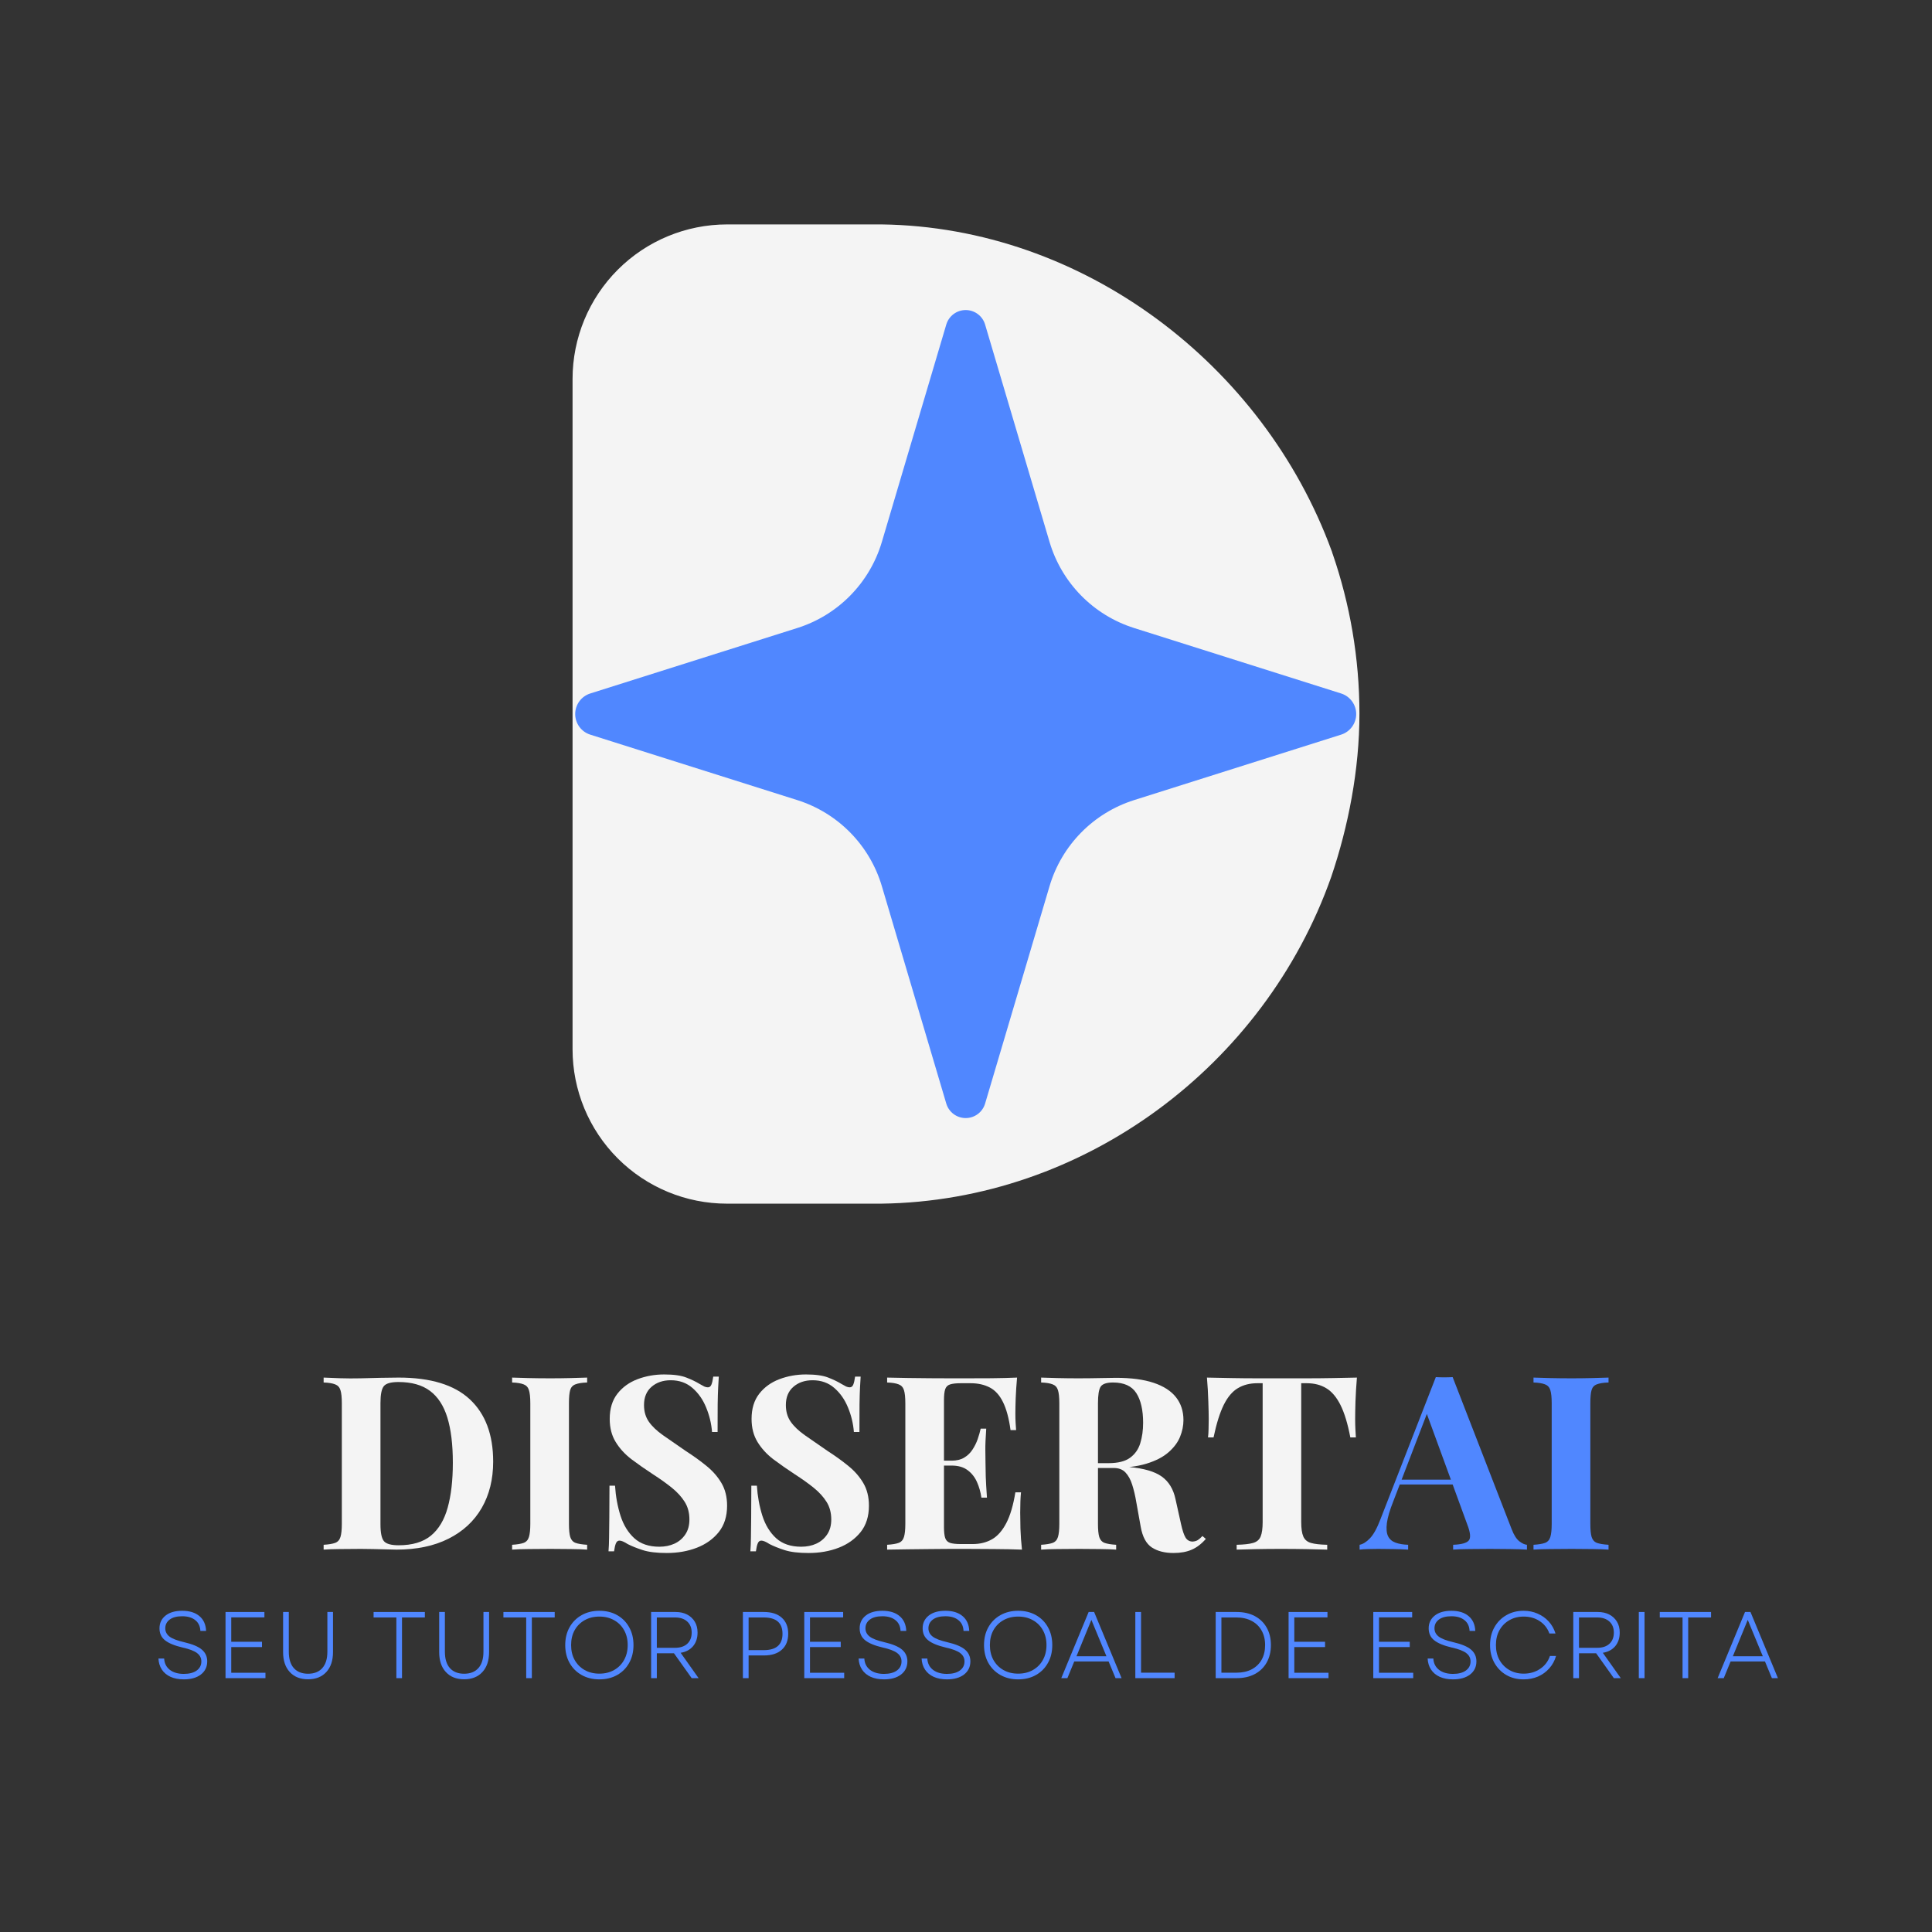 <svg xmlns="http://www.w3.org/2000/svg" xmlns:xlink="http://www.w3.org/1999/xlink" width="500" zoomAndPan="magnify" viewBox="0 0 375 375" height="500" preserveAspectRatio="xMidYMid meet" version="1.0"><rect x="0" y="0" width="375" height="375" fill="#333333" stroke="none"/><defs><g/><clipPath id="b6d5af99a5"><path d="M 111.133 43.309 L 263.867 43.309 L 263.867 234 L 111.133 234 Z M 111.133 43.309 " clip-rule="nonzero"/></clipPath><clipPath id="74073eacbf"><path d="M 258.379 170.238 C 261.691 160.496 263.867 149.418 263.867 138.543 C 263.867 127.672 262 117.207 258.688 107.566 C 258.586 107.359 258.586 107.156 258.48 106.949 C 245.227 70.742 210.223 44.074 171.121 43.559 L 141.129 43.559 C 133.172 43.559 125.543 46.719 119.918 52.344 C 114.293 57.969 111.133 65.602 111.133 73.555 L 111.133 203.656 C 111.133 211.605 114.289 219.23 119.91 224.852 C 125.531 230.473 133.156 233.629 141.105 233.629 L 171.078 233.629 C 210.43 233.117 245.434 206.859 258.379 170.238 Z M 258.379 170.238 " clip-rule="nonzero"/></clipPath><clipPath id="61ec018c45"><path d="M 0.133 0.441 L 152.867 0.441 L 152.867 190.762 L 0.133 190.762 Z M 0.133 0.441 " clip-rule="nonzero"/></clipPath><clipPath id="89bf7f6b4e"><path d="M 147.379 127.238 C 150.691 117.496 152.867 106.418 152.867 95.543 C 152.867 84.672 151 74.207 147.688 64.566 C 147.586 64.359 147.586 64.156 147.48 63.949 C 134.227 27.742 99.223 1.074 60.121 0.559 L 30.129 0.559 C 22.172 0.559 14.543 3.719 8.918 9.344 C 3.293 14.969 0.133 22.602 0.133 30.555 L 0.133 160.656 C 0.133 168.605 3.289 176.23 8.91 181.852 C 14.531 187.473 22.156 190.629 30.105 190.629 L 60.078 190.629 C 99.43 190.117 134.434 163.859 147.379 127.238 Z M 147.379 127.238 " clip-rule="nonzero"/></clipPath><clipPath id="f12ccab192"><rect x="0" width="153" y="0" height="191"/></clipPath><clipPath id="149258909f"><path d="M 111.285 60 L 263.598 60 L 263.598 217.293 L 111.285 217.293 Z M 111.285 60 " clip-rule="nonzero"/></clipPath><clipPath id="7440d7f81b"><path d="M 191.207 62.996 L 203.715 105.188 C 206.07 113.137 212.219 119.398 220.125 121.895 L 260.309 134.602 C 262.051 135.152 263.238 136.77 263.238 138.598 C 263.238 140.426 262.051 142.043 260.309 142.594 L 220.125 155.301 C 212.219 157.801 206.07 164.062 203.715 172.008 L 191.207 214.203 C 190.715 215.871 189.18 217.016 187.441 217.016 C 185.699 217.016 184.168 215.871 183.672 214.203 L 171.168 172.008 C 168.812 164.062 162.664 157.801 154.758 155.301 L 114.57 142.594 C 112.828 142.043 111.645 140.426 111.645 138.598 C 111.645 136.77 112.828 135.152 114.57 134.602 L 154.758 121.895 C 162.664 119.398 168.812 113.137 171.168 105.188 L 183.672 62.996 C 184.168 61.324 185.699 60.18 187.441 60.18 C 189.18 60.18 190.715 61.324 191.207 62.996 Z M 191.207 62.996 " clip-rule="nonzero"/></clipPath><clipPath id="1910b4f1bc"><path d="M 0.602 0 L 152.281 0 L 152.281 157.199 L 0.602 157.199 Z M 0.602 0 " clip-rule="nonzero"/></clipPath><clipPath id="73a62bebcb"><path d="M 80.207 2.996 L 92.715 45.188 C 95.07 53.137 101.219 59.398 109.125 61.895 L 149.309 74.602 C 151.051 75.152 152.238 76.77 152.238 78.598 C 152.238 80.426 151.051 82.043 149.309 82.594 L 109.125 95.301 C 101.219 97.801 95.07 104.062 92.715 112.008 L 80.207 154.203 C 79.715 155.871 78.18 157.016 76.441 157.016 C 74.699 157.016 73.168 155.871 72.672 154.203 L 60.168 112.008 C 57.812 104.062 51.664 97.801 43.758 95.301 L 3.57 82.594 C 1.828 82.043 0.645 80.426 0.645 78.598 C 0.645 76.77 1.828 75.152 3.57 74.602 L 43.758 61.895 C 51.664 59.398 57.812 53.137 60.168 45.188 L 72.672 2.996 C 73.168 1.324 74.699 0.18 76.441 0.18 C 78.18 0.18 79.715 1.324 80.207 2.996 Z M 80.207 2.996 " clip-rule="nonzero"/></clipPath><clipPath id="efbc32ac8b"><rect x="0" width="153" y="0" height="158"/></clipPath></defs><g clip-path="url(#b6d5af99a5)"><g clip-path="url(#74073eacbf)"><g transform="matrix(1, 0, 0, 1, 111, 43)"><g clip-path="url(#f12ccab192)"><g clip-path="url(#61ec018c45)"><g clip-path="url(#89bf7f6b4e)"><path fill="#f4f4f4" d="M 0.133 190.629 L 0.133 0.309 L 152.867 0.309 L 152.867 190.629 Z M 0.133 190.629 " fill-opacity="1" fill-rule="nonzero"/></g></g></g></g></g></g><g clip-path="url(#149258909f)"><g clip-path="url(#7440d7f81b)"><g transform="matrix(1, 0, 0, 1, 111, 60)"><g clip-path="url(#efbc32ac8b)"><g clip-path="url(#1910b4f1bc)"><g clip-path="url(#73a62bebcb)"><rect x="-193.5" width="540" fill="#5087ff" height="540" y="-142.5" fill-opacity="1"/></g></g></g></g></g></g><g fill="#f4f4f4" fill-opacity="1"><g transform="translate(61.208, 300.78)"><g><path d="M 16.172 -33.391 C 22.367 -33.391 26.973 -31.984 29.984 -29.172 C 33.004 -26.359 34.516 -22.328 34.516 -17.078 C 34.516 -13.648 33.773 -10.656 32.297 -8.094 C 30.816 -5.531 28.672 -3.539 25.859 -2.125 C 23.047 -0.707 19.676 0 15.75 0 C 15.25 0 14.586 -0.016 13.766 -0.047 C 12.953 -0.078 12.102 -0.098 11.219 -0.109 C 10.344 -0.129 9.555 -0.141 8.859 -0.141 C 7.484 -0.141 6.125 -0.129 4.781 -0.109 C 3.445 -0.098 2.391 -0.062 1.609 0 L 1.609 -0.938 C 2.609 -1 3.359 -1.125 3.859 -1.312 C 4.367 -1.508 4.707 -1.891 4.875 -2.453 C 5.051 -3.016 5.141 -3.863 5.141 -5 L 5.141 -28.391 C 5.141 -29.555 5.051 -30.41 4.875 -30.953 C 4.707 -31.504 4.363 -31.879 3.844 -32.078 C 3.32 -32.285 2.578 -32.406 1.609 -32.438 L 1.609 -33.391 C 2.391 -33.359 3.445 -33.316 4.781 -33.266 C 6.125 -33.223 7.453 -33.219 8.766 -33.25 C 9.898 -33.281 11.18 -33.312 12.609 -33.344 C 14.047 -33.375 15.234 -33.391 16.172 -33.391 Z M 16.125 -32.531 C 14.676 -32.531 13.734 -32.266 13.297 -31.734 C 12.859 -31.203 12.641 -30.117 12.641 -28.484 L 12.641 -4.906 C 12.641 -3.27 12.863 -2.18 13.312 -1.641 C 13.77 -1.109 14.723 -0.844 16.172 -0.844 C 18.816 -0.844 20.898 -1.461 22.422 -2.703 C 23.941 -3.953 25.031 -5.77 25.688 -8.156 C 26.352 -10.539 26.688 -13.445 26.688 -16.875 C 26.688 -20.395 26.332 -23.312 25.625 -25.625 C 24.914 -27.938 23.789 -29.664 22.25 -30.812 C 20.719 -31.957 18.676 -32.531 16.125 -32.531 Z M 16.125 -32.531 "/></g></g></g><g fill="#f4f4f4" fill-opacity="1"><g transform="translate(97.792, 300.78)"><g><path d="M 16.172 -33.391 L 16.172 -32.438 C 15.172 -32.406 14.41 -32.285 13.891 -32.078 C 13.367 -31.879 13.031 -31.504 12.875 -30.953 C 12.719 -30.41 12.641 -29.555 12.641 -28.391 L 12.641 -5 C 12.641 -3.863 12.723 -3.016 12.891 -2.453 C 13.066 -1.891 13.406 -1.508 13.906 -1.312 C 14.414 -1.125 15.172 -1 16.172 -0.938 L 16.172 0 C 15.328 -0.062 14.258 -0.098 12.969 -0.109 C 11.676 -0.129 10.367 -0.141 9.047 -0.141 C 7.516 -0.141 6.094 -0.129 4.781 -0.109 C 3.477 -0.098 2.422 -0.062 1.609 0 L 1.609 -0.938 C 2.609 -1 3.359 -1.125 3.859 -1.312 C 4.367 -1.508 4.707 -1.891 4.875 -2.453 C 5.051 -3.016 5.141 -3.863 5.141 -5 L 5.141 -28.391 C 5.141 -29.555 5.051 -30.41 4.875 -30.953 C 4.707 -31.504 4.363 -31.879 3.844 -32.078 C 3.32 -32.285 2.578 -32.406 1.609 -32.438 L 1.609 -33.391 C 2.422 -33.359 3.477 -33.328 4.781 -33.297 C 6.094 -33.266 7.516 -33.25 9.047 -33.25 C 10.367 -33.25 11.676 -33.266 12.969 -33.297 C 14.258 -33.328 15.328 -33.359 16.172 -33.391 Z M 16.172 -33.391 "/></g></g></g><g fill="#f4f4f4" fill-opacity="1"><g transform="translate(115.518, 300.78)"><g><path d="M 13.391 -34 C 15.242 -34 16.672 -33.801 17.672 -33.406 C 18.68 -33.02 19.551 -32.602 20.281 -32.156 C 20.656 -31.938 20.957 -31.77 21.188 -31.656 C 21.426 -31.551 21.656 -31.5 21.875 -31.5 C 22.195 -31.5 22.426 -31.672 22.562 -32.016 C 22.707 -32.359 22.828 -32.879 22.922 -33.578 L 24 -33.578 C 23.969 -32.973 23.926 -32.254 23.875 -31.422 C 23.832 -30.598 23.801 -29.508 23.781 -28.156 C 23.77 -26.801 23.766 -25.023 23.766 -22.828 L 22.688 -22.828 C 22.562 -24.461 22.18 -26.047 21.547 -27.578 C 20.922 -29.117 20.035 -30.383 18.891 -31.375 C 17.742 -32.375 16.336 -32.875 14.672 -32.875 C 13.16 -32.875 11.914 -32.445 10.938 -31.594 C 9.969 -30.75 9.484 -29.57 9.484 -28.062 C 9.484 -26.801 9.797 -25.723 10.422 -24.828 C 11.047 -23.93 11.961 -23.055 13.172 -22.203 C 14.391 -21.359 15.863 -20.336 17.594 -19.141 C 19.102 -18.172 20.453 -17.195 21.641 -16.219 C 22.836 -15.25 23.797 -14.148 24.516 -12.922 C 25.242 -11.691 25.609 -10.227 25.609 -8.531 C 25.609 -6.457 25.066 -4.742 23.984 -3.391 C 22.898 -2.047 21.477 -1.035 19.719 -0.359 C 17.957 0.316 16.02 0.656 13.906 0.656 C 11.957 0.656 10.398 0.469 9.234 0.094 C 8.078 -0.281 7.102 -0.672 6.312 -1.078 C 5.625 -1.523 5.094 -1.75 4.719 -1.75 C 4.406 -1.75 4.176 -1.57 4.031 -1.219 C 3.883 -0.875 3.766 -0.359 3.672 0.328 L 2.594 0.328 C 2.656 -0.422 2.691 -1.297 2.703 -2.297 C 2.723 -3.305 2.738 -4.617 2.75 -6.234 C 2.77 -7.859 2.781 -9.914 2.781 -12.406 L 3.859 -12.406 C 3.992 -10.332 4.348 -8.391 4.922 -6.578 C 5.504 -4.766 6.398 -3.305 7.609 -2.203 C 8.828 -1.109 10.441 -0.562 12.453 -0.562 C 13.547 -0.562 14.523 -0.758 15.391 -1.156 C 16.254 -1.551 16.953 -2.141 17.484 -2.922 C 18.023 -3.711 18.297 -4.688 18.297 -5.844 C 18.297 -7.164 17.988 -8.312 17.375 -9.281 C 16.758 -10.258 15.926 -11.172 14.875 -12.016 C 13.82 -12.867 12.602 -13.738 11.219 -14.625 C 9.738 -15.594 8.352 -16.562 7.062 -17.531 C 5.781 -18.508 4.754 -19.629 3.984 -20.891 C 3.211 -22.148 2.828 -23.645 2.828 -25.375 C 2.828 -27.352 3.32 -28.977 4.312 -30.25 C 5.301 -31.52 6.602 -32.461 8.219 -33.078 C 9.844 -33.691 11.566 -34 13.391 -34 Z M 13.391 -34 "/></g></g></g><g fill="#f4f4f4" fill-opacity="1"><g transform="translate(143.051, 300.78)"><g><path d="M 13.391 -34 C 15.242 -34 16.672 -33.801 17.672 -33.406 C 18.68 -33.02 19.551 -32.602 20.281 -32.156 C 20.656 -31.938 20.957 -31.77 21.188 -31.656 C 21.426 -31.551 21.656 -31.5 21.875 -31.5 C 22.195 -31.5 22.426 -31.672 22.562 -32.016 C 22.707 -32.359 22.828 -32.879 22.922 -33.578 L 24 -33.578 C 23.969 -32.973 23.926 -32.254 23.875 -31.422 C 23.832 -30.598 23.801 -29.508 23.781 -28.156 C 23.77 -26.801 23.766 -25.023 23.766 -22.828 L 22.688 -22.828 C 22.562 -24.461 22.18 -26.047 21.547 -27.578 C 20.922 -29.117 20.035 -30.383 18.891 -31.375 C 17.742 -32.375 16.336 -32.875 14.672 -32.875 C 13.16 -32.875 11.914 -32.445 10.938 -31.594 C 9.969 -30.75 9.484 -29.57 9.484 -28.062 C 9.484 -26.801 9.797 -25.723 10.422 -24.828 C 11.047 -23.93 11.961 -23.055 13.172 -22.203 C 14.391 -21.359 15.863 -20.336 17.594 -19.141 C 19.102 -18.172 20.453 -17.195 21.641 -16.219 C 22.836 -15.25 23.797 -14.148 24.516 -12.922 C 25.242 -11.691 25.609 -10.227 25.609 -8.531 C 25.609 -6.457 25.066 -4.742 23.984 -3.391 C 22.898 -2.047 21.477 -1.035 19.719 -0.359 C 17.957 0.316 16.02 0.656 13.906 0.656 C 11.957 0.656 10.398 0.469 9.234 0.094 C 8.078 -0.281 7.102 -0.672 6.312 -1.078 C 5.625 -1.523 5.094 -1.75 4.719 -1.75 C 4.406 -1.75 4.176 -1.57 4.031 -1.219 C 3.883 -0.875 3.766 -0.359 3.672 0.328 L 2.594 0.328 C 2.656 -0.422 2.691 -1.297 2.703 -2.297 C 2.723 -3.305 2.738 -4.617 2.75 -6.234 C 2.77 -7.859 2.781 -9.914 2.781 -12.406 L 3.859 -12.406 C 3.992 -10.332 4.348 -8.391 4.922 -6.578 C 5.504 -4.766 6.398 -3.305 7.609 -2.203 C 8.828 -1.109 10.441 -0.562 12.453 -0.562 C 13.547 -0.562 14.523 -0.758 15.391 -1.156 C 16.254 -1.551 16.953 -2.141 17.484 -2.922 C 18.023 -3.711 18.297 -4.688 18.297 -5.844 C 18.297 -7.164 17.988 -8.312 17.375 -9.281 C 16.758 -10.258 15.926 -11.172 14.875 -12.016 C 13.82 -12.867 12.602 -13.738 11.219 -14.625 C 9.738 -15.594 8.352 -16.562 7.062 -17.531 C 5.781 -18.508 4.754 -19.629 3.984 -20.891 C 3.211 -22.148 2.828 -23.645 2.828 -25.375 C 2.828 -27.352 3.32 -28.977 4.312 -30.25 C 5.301 -31.52 6.602 -32.461 8.219 -33.078 C 9.844 -33.691 11.566 -34 13.391 -34 Z M 13.391 -34 "/></g></g></g><g fill="#f4f4f4" fill-opacity="1"><g transform="translate(170.583, 300.78)"><g><path d="M 26.828 -33.391 C 26.703 -32.004 26.613 -30.664 26.562 -29.375 C 26.52 -28.082 26.5 -27.094 26.5 -26.406 C 26.5 -25.781 26.516 -25.18 26.547 -24.609 C 26.578 -24.047 26.609 -23.578 26.641 -23.203 L 25.562 -23.203 C 25.25 -25.492 24.758 -27.305 24.094 -28.641 C 23.438 -29.984 22.582 -30.926 21.531 -31.469 C 20.477 -32.02 19.242 -32.297 17.828 -32.297 L 15.891 -32.297 C 14.984 -32.297 14.289 -32.219 13.812 -32.062 C 13.344 -31.906 13.031 -31.594 12.875 -31.125 C 12.719 -30.656 12.641 -29.93 12.641 -28.953 L 12.641 -4.438 C 12.641 -3.457 12.719 -2.734 12.875 -2.266 C 13.031 -1.797 13.344 -1.477 13.812 -1.312 C 14.289 -1.156 14.984 -1.078 15.891 -1.078 L 18.203 -1.078 C 19.617 -1.078 20.867 -1.383 21.953 -2 C 23.035 -2.613 23.961 -3.66 24.734 -5.141 C 25.504 -6.617 26.094 -8.613 26.5 -11.125 L 27.594 -11.125 C 27.488 -10.125 27.438 -8.805 27.438 -7.172 C 27.438 -6.441 27.453 -5.414 27.484 -4.094 C 27.523 -2.781 27.625 -1.414 27.781 0 C 26.176 -0.062 24.363 -0.098 22.344 -0.109 C 20.332 -0.129 18.539 -0.141 16.969 -0.141 C 16.188 -0.141 15.18 -0.141 13.953 -0.141 C 12.734 -0.141 11.414 -0.129 10 -0.109 C 8.582 -0.098 7.148 -0.082 5.703 -0.062 C 4.254 -0.051 2.891 -0.031 1.609 0 L 1.609 -0.938 C 2.609 -1 3.359 -1.125 3.859 -1.312 C 4.367 -1.508 4.707 -1.891 4.875 -2.453 C 5.051 -3.016 5.141 -3.863 5.141 -5 L 5.141 -28.391 C 5.141 -29.555 5.051 -30.41 4.875 -30.953 C 4.707 -31.504 4.363 -31.879 3.844 -32.078 C 3.32 -32.285 2.578 -32.406 1.609 -32.438 L 1.609 -33.391 C 2.891 -33.359 4.254 -33.332 5.703 -33.312 C 7.148 -33.301 8.582 -33.285 10 -33.266 C 11.414 -33.254 12.734 -33.25 13.953 -33.25 C 15.18 -33.25 16.188 -33.25 16.969 -33.25 C 18.414 -33.25 20.055 -33.254 21.891 -33.266 C 23.734 -33.285 25.379 -33.328 26.828 -33.391 Z M 19.469 -17.266 C 19.469 -17.266 19.469 -17.102 19.469 -16.781 C 19.469 -16.469 19.469 -16.312 19.469 -16.312 L 11.219 -16.312 C 11.219 -16.312 11.219 -16.469 11.219 -16.781 C 11.219 -17.102 11.219 -17.266 11.219 -17.266 Z M 20.844 -23.484 C 20.719 -21.691 20.66 -20.32 20.672 -19.375 C 20.691 -18.438 20.703 -17.57 20.703 -16.781 C 20.703 -16 20.719 -15.133 20.75 -14.188 C 20.781 -13.25 20.859 -11.883 20.984 -10.094 L 19.906 -10.094 C 19.75 -11.188 19.457 -12.207 19.031 -13.156 C 18.602 -14.102 17.992 -14.863 17.203 -15.438 C 16.422 -16.02 15.398 -16.312 14.141 -16.312 L 14.141 -17.266 C 15.086 -17.266 15.891 -17.457 16.547 -17.844 C 17.211 -18.238 17.754 -18.758 18.172 -19.406 C 18.598 -20.051 18.938 -20.734 19.188 -21.453 C 19.438 -22.18 19.629 -22.859 19.766 -23.484 Z M 20.844 -23.484 "/></g></g></g><g fill="#f4f4f4" fill-opacity="1"><g transform="translate(200.473, 300.78)"><g><path d="M 1.609 -33.391 C 2.391 -33.359 3.445 -33.328 4.781 -33.297 C 6.125 -33.266 7.453 -33.25 8.766 -33.25 C 10.273 -33.25 11.738 -33.266 13.156 -33.297 C 14.57 -33.328 15.578 -33.344 16.172 -33.344 C 19.098 -33.344 21.523 -33.02 23.453 -32.375 C 25.391 -31.727 26.836 -30.789 27.797 -29.562 C 28.754 -28.344 29.234 -26.867 29.234 -25.141 C 29.234 -24.066 29.016 -22.988 28.578 -21.906 C 28.141 -20.82 27.391 -19.816 26.328 -18.891 C 25.273 -17.961 23.836 -17.223 22.016 -16.672 C 20.191 -16.117 17.898 -15.844 15.141 -15.844 L 10.609 -15.844 L 10.609 -16.781 L 14.672 -16.781 C 16.523 -16.781 17.93 -17.133 18.891 -17.844 C 19.848 -18.551 20.504 -19.492 20.859 -20.672 C 21.223 -21.859 21.406 -23.172 21.406 -24.609 C 21.406 -27.098 20.961 -29.023 20.078 -30.391 C 19.203 -31.754 17.695 -32.438 15.562 -32.438 C 14.332 -32.438 13.535 -32.172 13.172 -31.641 C 12.816 -31.109 12.641 -30.023 12.641 -28.391 L 12.641 -5 C 12.641 -3.863 12.723 -3.016 12.891 -2.453 C 13.066 -1.891 13.406 -1.508 13.906 -1.312 C 14.414 -1.125 15.172 -1 16.172 -0.938 L 16.172 0 C 15.328 -0.062 14.258 -0.098 12.969 -0.109 C 11.676 -0.129 10.367 -0.141 9.047 -0.141 C 7.547 -0.141 6.125 -0.129 4.781 -0.109 C 3.445 -0.098 2.391 -0.062 1.609 0 L 1.609 -0.938 C 2.609 -1 3.359 -1.125 3.859 -1.312 C 4.367 -1.508 4.707 -1.891 4.875 -2.453 C 5.051 -3.016 5.141 -3.863 5.141 -5 L 5.141 -28.391 C 5.141 -29.555 5.051 -30.41 4.875 -30.953 C 4.707 -31.504 4.363 -31.879 3.844 -32.078 C 3.32 -32.285 2.578 -32.406 1.609 -32.438 Z M 10.516 -16.641 C 11.867 -16.609 13.039 -16.547 14.031 -16.453 C 15.02 -16.359 15.891 -16.27 16.641 -16.188 C 17.398 -16.113 18.078 -16.062 18.672 -16.031 C 21.535 -15.781 23.648 -15.164 25.016 -14.188 C 26.379 -13.219 27.27 -11.758 27.688 -9.812 L 28.766 -4.953 C 29.047 -3.691 29.344 -2.812 29.656 -2.312 C 29.977 -1.812 30.438 -1.562 31.031 -1.562 C 31.438 -1.594 31.77 -1.691 32.031 -1.859 C 32.301 -2.035 32.598 -2.297 32.922 -2.641 L 33.578 -2.078 C 32.723 -1.098 31.805 -0.398 30.828 0.016 C 29.859 0.441 28.68 0.656 27.297 0.656 C 25.598 0.656 24.195 0.297 23.094 -0.422 C 22 -1.148 21.281 -2.488 20.938 -4.438 L 20.094 -9.141 C 19.875 -10.461 19.602 -11.617 19.281 -12.609 C 18.969 -13.598 18.535 -14.383 17.984 -14.969 C 17.441 -15.551 16.68 -15.844 15.703 -15.844 L 10.609 -15.844 Z M 10.516 -16.641 "/></g></g></g><g fill="#f4f4f4" fill-opacity="1"><g transform="translate(233.097, 300.78)"><g><path d="M 30.281 -33.391 C 30.145 -31.785 30.051 -30.242 30 -28.766 C 29.957 -27.285 29.938 -26.156 29.938 -25.375 C 29.938 -24.676 29.953 -24.016 29.984 -23.391 C 30.016 -22.766 30.047 -22.227 30.078 -21.781 L 29 -21.781 C 28.5 -24.426 27.863 -26.52 27.094 -28.062 C 26.32 -29.602 25.398 -30.691 24.328 -31.328 C 23.266 -31.973 22.008 -32.297 20.562 -32.297 L 19.469 -32.297 L 19.469 -5.375 C 19.469 -4.113 19.602 -3.172 19.875 -2.547 C 20.145 -1.922 20.641 -1.504 21.359 -1.297 C 22.086 -1.086 23.141 -0.969 24.516 -0.938 L 24.516 0 C 23.547 -0.031 22.25 -0.062 20.625 -0.094 C 19.008 -0.125 17.32 -0.141 15.562 -0.141 C 13.832 -0.141 12.195 -0.125 10.656 -0.094 C 9.113 -0.062 7.875 -0.031 6.938 0 L 6.938 -0.938 C 8.344 -0.969 9.406 -1.086 10.125 -1.297 C 10.852 -1.504 11.344 -1.922 11.594 -2.547 C 11.852 -3.172 11.984 -4.113 11.984 -5.375 L 11.984 -32.297 L 10.938 -32.297 C 9.488 -32.297 8.227 -31.973 7.156 -31.328 C 6.094 -30.691 5.18 -29.609 4.422 -28.078 C 3.672 -26.555 3.016 -24.457 2.453 -21.781 L 1.375 -21.781 C 1.438 -22.227 1.473 -22.766 1.484 -23.391 C 1.504 -24.016 1.516 -24.676 1.516 -25.375 C 1.516 -26.156 1.488 -27.285 1.438 -28.766 C 1.395 -30.242 1.305 -31.785 1.172 -33.391 C 2.617 -33.359 4.195 -33.328 5.906 -33.297 C 7.625 -33.266 9.348 -33.25 11.078 -33.25 C 12.805 -33.25 14.363 -33.25 15.75 -33.25 C 17.164 -33.25 18.727 -33.25 20.438 -33.25 C 22.156 -33.25 23.879 -33.266 25.609 -33.297 C 27.336 -33.328 28.895 -33.359 30.281 -33.391 Z M 30.281 -33.391 "/></g></g></g><g fill="#5087ff" fill-opacity="1"><g transform="translate(264.599, 300.78)"><g><path d="M 17.359 -33.484 L 28.812 -3.969 C 29.25 -2.832 29.742 -2.051 30.297 -1.625 C 30.848 -1.195 31.344 -0.969 31.781 -0.938 L 31.781 0 C 30.844 -0.062 29.734 -0.098 28.453 -0.109 C 27.18 -0.129 25.898 -0.141 24.609 -0.141 C 23.172 -0.141 21.805 -0.129 20.516 -0.109 C 19.223 -0.098 18.203 -0.062 17.453 0 L 17.453 -0.938 C 19.055 -1 20.066 -1.273 20.484 -1.766 C 20.91 -2.254 20.812 -3.301 20.188 -4.906 L 12.172 -26.828 L 13.016 -28.062 L 5.844 -9.391 C 5.156 -7.66 4.738 -6.242 4.594 -5.141 C 4.457 -4.035 4.535 -3.188 4.828 -2.594 C 5.129 -2 5.617 -1.582 6.297 -1.344 C 6.973 -1.102 7.781 -0.969 8.719 -0.938 L 8.719 0 C 7.688 -0.062 6.695 -0.098 5.75 -0.109 C 4.812 -0.129 3.852 -0.141 2.875 -0.141 C 2.188 -0.141 1.535 -0.129 0.922 -0.109 C 0.305 -0.098 -0.234 -0.062 -0.703 0 L -0.703 -0.938 C -0.047 -1.062 0.625 -1.484 1.312 -2.203 C 2.008 -2.93 2.688 -4.16 3.344 -5.891 L 14.094 -33.484 C 14.602 -33.453 15.145 -33.438 15.719 -33.438 C 16.301 -33.438 16.848 -33.453 17.359 -33.484 Z M 20.656 -13.578 L 20.656 -12.641 L 6.609 -12.641 L 7.078 -13.578 Z M 20.656 -13.578 "/></g></g></g><g fill="#5087ff" fill-opacity="1"><g transform="translate(296.044, 300.78)"><g><path d="M 16.172 -33.391 L 16.172 -32.438 C 15.172 -32.406 14.41 -32.285 13.891 -32.078 C 13.367 -31.879 13.031 -31.504 12.875 -30.953 C 12.719 -30.41 12.641 -29.555 12.641 -28.391 L 12.641 -5 C 12.641 -3.863 12.723 -3.016 12.891 -2.453 C 13.066 -1.891 13.406 -1.508 13.906 -1.312 C 14.414 -1.125 15.172 -1 16.172 -0.938 L 16.172 0 C 15.328 -0.062 14.258 -0.098 12.969 -0.109 C 11.676 -0.129 10.367 -0.141 9.047 -0.141 C 7.516 -0.141 6.094 -0.129 4.781 -0.109 C 3.477 -0.098 2.422 -0.062 1.609 0 L 1.609 -0.938 C 2.609 -1 3.359 -1.125 3.859 -1.312 C 4.367 -1.508 4.707 -1.891 4.875 -2.453 C 5.051 -3.016 5.141 -3.863 5.141 -5 L 5.141 -28.391 C 5.141 -29.555 5.051 -30.41 4.875 -30.953 C 4.707 -31.504 4.363 -31.879 3.844 -32.078 C 3.32 -32.285 2.578 -32.406 1.609 -32.438 L 1.609 -33.391 C 2.422 -33.359 3.477 -33.328 4.781 -33.297 C 6.094 -33.266 7.516 -33.25 9.047 -33.25 C 10.367 -33.25 11.676 -33.266 12.969 -33.297 C 14.258 -33.328 15.328 -33.359 16.172 -33.391 Z M 16.172 -33.391 "/></g></g></g><g fill="#5087ff" fill-opacity="1"><g transform="translate(29.472, 325.729)"><g><path d="M 6.203 0.234 C 5.223 0.234 4.367 0.07 3.641 -0.25 C 2.91 -0.582 2.344 -1.055 1.938 -1.672 C 1.539 -2.285 1.32 -3 1.281 -3.812 L 2.391 -3.812 C 2.441 -2.875 2.812 -2.141 3.5 -1.609 C 4.188 -1.086 5.086 -0.828 6.203 -0.828 C 7.254 -0.828 8.082 -1.039 8.688 -1.469 C 9.301 -1.906 9.609 -2.5 9.609 -3.25 C 9.609 -3.914 9.328 -4.457 8.766 -4.875 C 8.203 -5.301 7.273 -5.656 5.984 -5.938 C 4.398 -6.312 3.254 -6.785 2.547 -7.359 C 1.836 -7.93 1.484 -8.703 1.484 -9.672 C 1.484 -10.691 1.875 -11.516 2.656 -12.141 C 3.438 -12.766 4.516 -13.078 5.891 -13.078 C 7.305 -13.078 8.422 -12.734 9.234 -12.047 C 10.047 -11.367 10.477 -10.41 10.531 -9.172 L 9.422 -9.172 C 9.379 -10.078 9.047 -10.773 8.422 -11.266 C 7.805 -11.766 6.961 -12.016 5.891 -12.016 C 4.848 -12.016 4.039 -11.801 3.469 -11.375 C 2.895 -10.945 2.609 -10.379 2.609 -9.672 C 2.609 -9.035 2.879 -8.504 3.422 -8.078 C 3.961 -7.66 4.906 -7.297 6.25 -6.984 C 7.875 -6.609 9.031 -6.125 9.719 -5.531 C 10.406 -4.938 10.75 -4.18 10.75 -3.266 C 10.75 -2.191 10.336 -1.336 9.516 -0.703 C 8.703 -0.078 7.598 0.234 6.203 0.234 Z M 6.203 0.234 "/></g></g></g><g fill="#5087ff" fill-opacity="1"><g transform="translate(41.696, 325.729)"><g><path d="M 2.078 0 L 2.078 -12.844 L 9.625 -12.844 L 9.625 -11.797 L 3.188 -11.797 L 3.188 -7.062 L 9.156 -7.062 L 9.156 -6.031 L 3.188 -6.031 L 3.188 -1.047 L 9.828 -1.047 L 9.828 0 Z M 2.078 0 "/></g></g></g><g fill="#5087ff" fill-opacity="1"><g transform="translate(53.042, 325.729)"><g><path d="M 6.75 0.219 C 5.25 0.219 4.066 -0.25 3.203 -1.188 C 2.336 -2.125 1.906 -3.414 1.906 -5.062 L 1.906 -12.844 L 3.016 -12.844 L 3.016 -5.125 C 3.016 -3.75 3.336 -2.691 3.984 -1.953 C 4.641 -1.223 5.562 -0.859 6.75 -0.859 C 7.945 -0.859 8.867 -1.223 9.516 -1.953 C 10.172 -2.691 10.5 -3.75 10.5 -5.125 L 10.5 -12.844 L 11.594 -12.844 L 11.594 -5.062 C 11.594 -3.414 11.16 -2.125 10.297 -1.188 C 9.43 -0.25 8.25 0.219 6.75 0.219 Z M 6.75 0.219 "/></g></g></g><g fill="#5087ff" fill-opacity="1"><g transform="translate(66.714, 325.729)"><g/></g></g><g fill="#5087ff" fill-opacity="1"><g transform="translate(71.81, 325.729)"><g><path d="M 5.125 0 L 5.125 -11.781 L 0.703 -11.781 L 0.703 -12.844 L 10.656 -12.844 L 10.656 -11.781 L 6.219 -11.781 L 6.219 0 Z M 5.125 0 "/></g></g></g><g fill="#5087ff" fill-opacity="1"><g transform="translate(83.338, 325.729)"><g><path d="M 6.75 0.219 C 5.25 0.219 4.066 -0.25 3.203 -1.188 C 2.336 -2.125 1.906 -3.414 1.906 -5.062 L 1.906 -12.844 L 3.016 -12.844 L 3.016 -5.125 C 3.016 -3.75 3.336 -2.691 3.984 -1.953 C 4.641 -1.223 5.562 -0.859 6.75 -0.859 C 7.945 -0.859 8.867 -1.223 9.516 -1.953 C 10.172 -2.691 10.5 -3.75 10.5 -5.125 L 10.5 -12.844 L 11.594 -12.844 L 11.594 -5.062 C 11.594 -3.414 11.16 -2.125 10.297 -1.188 C 9.43 -0.25 8.25 0.219 6.75 0.219 Z M 6.75 0.219 "/></g></g></g><g fill="#5087ff" fill-opacity="1"><g transform="translate(97.011, 325.729)"><g><path d="M 5.125 0 L 5.125 -11.781 L 0.703 -11.781 L 0.703 -12.844 L 10.656 -12.844 L 10.656 -11.781 L 6.219 -11.781 L 6.219 0 Z M 5.125 0 "/></g></g></g><g fill="#5087ff" fill-opacity="1"><g transform="translate(108.539, 325.729)"><g><path d="M 7.797 0.234 C 6.504 0.234 5.359 -0.047 4.359 -0.609 C 3.359 -1.172 2.578 -1.953 2.016 -2.953 C 1.453 -3.953 1.172 -5.109 1.172 -6.422 C 1.172 -7.734 1.453 -8.891 2.016 -9.891 C 2.578 -10.891 3.359 -11.672 4.359 -12.234 C 5.359 -12.797 6.504 -13.078 7.797 -13.078 C 9.109 -13.078 10.258 -12.797 11.25 -12.234 C 12.25 -11.672 13.023 -10.891 13.578 -9.891 C 14.141 -8.891 14.422 -7.734 14.422 -6.422 C 14.422 -5.109 14.141 -3.953 13.578 -2.953 C 13.023 -1.953 12.25 -1.172 11.25 -0.609 C 10.258 -0.047 9.109 0.234 7.797 0.234 Z M 2.312 -6.422 C 2.312 -5.328 2.539 -4.363 3 -3.531 C 3.469 -2.695 4.113 -2.047 4.938 -1.578 C 5.77 -1.109 6.723 -0.875 7.797 -0.875 C 8.879 -0.875 9.832 -1.109 10.656 -1.578 C 11.488 -2.047 12.133 -2.695 12.594 -3.531 C 13.062 -4.363 13.297 -5.328 13.297 -6.422 C 13.297 -7.523 13.062 -8.488 12.594 -9.312 C 12.133 -10.145 11.488 -10.789 10.656 -11.25 C 9.832 -11.719 8.879 -11.953 7.797 -11.953 C 6.723 -11.953 5.77 -11.719 4.938 -11.25 C 4.113 -10.789 3.469 -10.145 3 -9.312 C 2.539 -8.488 2.312 -7.523 2.312 -6.422 Z M 2.312 -6.422 "/></g></g></g><g fill="#5087ff" fill-opacity="1"><g transform="translate(124.302, 325.729)"><g><path d="M 2.078 0 L 2.078 -12.844 L 6.828 -12.844 C 7.691 -12.844 8.441 -12.676 9.078 -12.344 C 9.711 -12.008 10.207 -11.547 10.562 -10.953 C 10.914 -10.367 11.094 -9.664 11.094 -8.844 C 11.094 -7.781 10.801 -6.898 10.219 -6.203 C 9.633 -5.516 8.832 -5.086 7.812 -4.922 L 11.297 0 L 9.953 0 L 6.516 -4.828 L 3.188 -4.828 L 3.188 0 Z M 3.188 -5.891 L 6.719 -5.891 C 7.727 -5.891 8.52 -6.148 9.094 -6.672 C 9.664 -7.203 9.953 -7.926 9.953 -8.844 C 9.953 -9.75 9.664 -10.461 9.094 -10.984 C 8.52 -11.516 7.727 -11.781 6.719 -11.781 L 3.188 -11.781 Z M 3.188 -5.891 "/></g></g></g><g fill="#5087ff" fill-opacity="1"><g transform="translate(137.021, 325.729)"><g/></g></g><g fill="#5087ff" fill-opacity="1"><g transform="translate(142.117, 325.729)"><g><path d="M 2.078 0 L 2.078 -12.844 L 6.141 -12.844 C 7.641 -12.844 8.801 -12.473 9.625 -11.734 C 10.457 -10.992 10.875 -9.957 10.875 -8.625 C 10.875 -7.289 10.457 -6.254 9.625 -5.516 C 8.801 -4.773 7.641 -4.406 6.141 -4.406 L 3.188 -4.406 L 3.188 0 Z M 3.188 -5.438 L 6.125 -5.438 C 8.551 -5.438 9.766 -6.492 9.766 -8.609 C 9.766 -10.723 8.551 -11.781 6.125 -11.781 L 3.188 -11.781 Z M 3.188 -5.438 "/></g></g></g><g fill="#5087ff" fill-opacity="1"><g transform="translate(154.03, 325.729)"><g><path d="M 2.078 0 L 2.078 -12.844 L 9.625 -12.844 L 9.625 -11.797 L 3.188 -11.797 L 3.188 -7.062 L 9.156 -7.062 L 9.156 -6.031 L 3.188 -6.031 L 3.188 -1.047 L 9.828 -1.047 L 9.828 0 Z M 2.078 0 "/></g></g></g><g fill="#5087ff" fill-opacity="1"><g transform="translate(165.375, 325.729)"><g><path d="M 6.203 0.234 C 5.223 0.234 4.367 0.07 3.641 -0.25 C 2.91 -0.582 2.344 -1.055 1.938 -1.672 C 1.539 -2.285 1.32 -3 1.281 -3.812 L 2.391 -3.812 C 2.441 -2.875 2.812 -2.141 3.5 -1.609 C 4.188 -1.086 5.086 -0.828 6.203 -0.828 C 7.254 -0.828 8.082 -1.039 8.688 -1.469 C 9.301 -1.906 9.609 -2.5 9.609 -3.25 C 9.609 -3.914 9.328 -4.457 8.766 -4.875 C 8.203 -5.301 7.273 -5.656 5.984 -5.938 C 4.398 -6.312 3.254 -6.785 2.547 -7.359 C 1.836 -7.93 1.484 -8.703 1.484 -9.672 C 1.484 -10.691 1.875 -11.516 2.656 -12.141 C 3.438 -12.766 4.516 -13.078 5.891 -13.078 C 7.305 -13.078 8.422 -12.734 9.234 -12.047 C 10.047 -11.367 10.477 -10.41 10.531 -9.172 L 9.422 -9.172 C 9.379 -10.078 9.047 -10.773 8.422 -11.266 C 7.805 -11.766 6.961 -12.016 5.891 -12.016 C 4.848 -12.016 4.039 -11.801 3.469 -11.375 C 2.895 -10.945 2.609 -10.379 2.609 -9.672 C 2.609 -9.035 2.879 -8.504 3.422 -8.078 C 3.961 -7.66 4.906 -7.297 6.25 -6.984 C 7.875 -6.609 9.031 -6.125 9.719 -5.531 C 10.406 -4.938 10.75 -4.18 10.75 -3.266 C 10.75 -2.191 10.336 -1.336 9.516 -0.703 C 8.703 -0.078 7.598 0.234 6.203 0.234 Z M 6.203 0.234 "/></g></g></g><g fill="#5087ff" fill-opacity="1"><g transform="translate(177.6, 325.729)"><g><path d="M 6.203 0.234 C 5.223 0.234 4.367 0.07 3.641 -0.25 C 2.91 -0.582 2.344 -1.055 1.938 -1.672 C 1.539 -2.285 1.32 -3 1.281 -3.812 L 2.391 -3.812 C 2.441 -2.875 2.812 -2.141 3.5 -1.609 C 4.188 -1.086 5.086 -0.828 6.203 -0.828 C 7.254 -0.828 8.082 -1.039 8.688 -1.469 C 9.301 -1.906 9.609 -2.5 9.609 -3.25 C 9.609 -3.914 9.328 -4.457 8.766 -4.875 C 8.203 -5.301 7.273 -5.656 5.984 -5.938 C 4.398 -6.312 3.254 -6.785 2.547 -7.359 C 1.836 -7.93 1.484 -8.703 1.484 -9.672 C 1.484 -10.691 1.875 -11.516 2.656 -12.141 C 3.438 -12.766 4.516 -13.078 5.891 -13.078 C 7.305 -13.078 8.422 -12.734 9.234 -12.047 C 10.047 -11.367 10.477 -10.41 10.531 -9.172 L 9.422 -9.172 C 9.379 -10.078 9.047 -10.773 8.422 -11.266 C 7.805 -11.766 6.961 -12.016 5.891 -12.016 C 4.848 -12.016 4.039 -11.801 3.469 -11.375 C 2.895 -10.945 2.609 -10.379 2.609 -9.672 C 2.609 -9.035 2.879 -8.504 3.422 -8.078 C 3.961 -7.66 4.906 -7.297 6.25 -6.984 C 7.875 -6.609 9.031 -6.125 9.719 -5.531 C 10.406 -4.938 10.75 -4.18 10.75 -3.266 C 10.75 -2.191 10.336 -1.336 9.516 -0.703 C 8.703 -0.078 7.598 0.234 6.203 0.234 Z M 6.203 0.234 "/></g></g></g><g fill="#5087ff" fill-opacity="1"><g transform="translate(189.825, 325.729)"><g><path d="M 7.797 0.234 C 6.504 0.234 5.359 -0.047 4.359 -0.609 C 3.359 -1.172 2.578 -1.953 2.016 -2.953 C 1.453 -3.953 1.172 -5.109 1.172 -6.422 C 1.172 -7.734 1.453 -8.891 2.016 -9.891 C 2.578 -10.891 3.359 -11.672 4.359 -12.234 C 5.359 -12.797 6.504 -13.078 7.797 -13.078 C 9.109 -13.078 10.258 -12.797 11.25 -12.234 C 12.25 -11.672 13.023 -10.891 13.578 -9.891 C 14.141 -8.891 14.422 -7.734 14.422 -6.422 C 14.422 -5.109 14.141 -3.953 13.578 -2.953 C 13.023 -1.953 12.25 -1.172 11.25 -0.609 C 10.258 -0.047 9.109 0.234 7.797 0.234 Z M 2.312 -6.422 C 2.312 -5.328 2.539 -4.363 3 -3.531 C 3.469 -2.695 4.113 -2.047 4.938 -1.578 C 5.77 -1.109 6.723 -0.875 7.797 -0.875 C 8.879 -0.875 9.832 -1.109 10.656 -1.578 C 11.488 -2.047 12.133 -2.695 12.594 -3.531 C 13.062 -4.363 13.297 -5.328 13.297 -6.422 C 13.297 -7.523 13.062 -8.488 12.594 -9.312 C 12.133 -10.145 11.488 -10.789 10.656 -11.25 C 9.832 -11.719 8.879 -11.953 7.797 -11.953 C 6.723 -11.953 5.77 -11.719 4.938 -11.25 C 4.113 -10.789 3.469 -10.145 3 -9.312 C 2.539 -8.488 2.312 -7.523 2.312 -6.422 Z M 2.312 -6.422 "/></g></g></g><g fill="#5087ff" fill-opacity="1"><g transform="translate(205.587, 325.729)"><g><path d="M 0.406 0 L 5.719 -12.844 L 6.781 -12.844 L 12.109 0 L 10.938 0 L 9.594 -3.234 L 2.922 -3.234 L 1.594 0 Z M 3.359 -4.25 L 9.172 -4.25 L 6.25 -11.312 Z M 3.359 -4.25 "/></g></g></g><g fill="#5087ff" fill-opacity="1"><g transform="translate(218.289, 325.729)"><g><path d="M 2.078 0 L 2.078 -12.844 L 3.188 -12.844 L 3.188 -1.062 L 9.703 -1.062 L 9.703 0 Z M 2.078 0 "/></g></g></g><g fill="#5087ff" fill-opacity="1"><g transform="translate(228.791, 325.729)"><g/></g></g><g fill="#5087ff" fill-opacity="1"><g transform="translate(233.886, 325.729)"><g><path d="M 2.078 0 L 2.078 -12.844 L 6.125 -12.844 C 7.5 -12.844 8.68 -12.578 9.672 -12.047 C 10.672 -11.516 11.441 -10.766 11.984 -9.797 C 12.523 -8.836 12.797 -7.711 12.797 -6.422 C 12.797 -5.141 12.523 -4.016 11.984 -3.047 C 11.441 -2.078 10.672 -1.328 9.672 -0.797 C 8.68 -0.266 7.5 0 6.125 0 Z M 3.188 -1.062 L 6.125 -1.062 C 7.258 -1.062 8.242 -1.281 9.078 -1.719 C 9.91 -2.164 10.551 -2.785 11 -3.578 C 11.445 -4.379 11.672 -5.328 11.672 -6.422 C 11.672 -7.504 11.441 -8.445 10.984 -9.25 C 10.535 -10.051 9.895 -10.672 9.062 -11.109 C 8.227 -11.555 7.238 -11.781 6.094 -11.781 L 3.188 -11.781 Z M 3.188 -1.062 "/></g></g></g><g fill="#5087ff" fill-opacity="1"><g transform="translate(248.035, 325.729)"><g><path d="M 2.078 0 L 2.078 -12.844 L 9.625 -12.844 L 9.625 -11.797 L 3.188 -11.797 L 3.188 -7.062 L 9.156 -7.062 L 9.156 -6.031 L 3.188 -6.031 L 3.188 -1.047 L 9.828 -1.047 L 9.828 0 Z M 2.078 0 "/></g></g></g><g fill="#5087ff" fill-opacity="1"><g transform="translate(259.381, 325.729)"><g/></g></g><g fill="#5087ff" fill-opacity="1"><g transform="translate(264.476, 325.729)"><g><path d="M 2.078 0 L 2.078 -12.844 L 9.625 -12.844 L 9.625 -11.797 L 3.188 -11.797 L 3.188 -7.062 L 9.156 -7.062 L 9.156 -6.031 L 3.188 -6.031 L 3.188 -1.047 L 9.828 -1.047 L 9.828 0 Z M 2.078 0 "/></g></g></g><g fill="#5087ff" fill-opacity="1"><g transform="translate(275.821, 325.729)"><g><path d="M 6.203 0.234 C 5.223 0.234 4.367 0.07 3.641 -0.25 C 2.91 -0.582 2.344 -1.055 1.938 -1.672 C 1.539 -2.285 1.32 -3 1.281 -3.812 L 2.391 -3.812 C 2.441 -2.875 2.812 -2.141 3.5 -1.609 C 4.188 -1.086 5.086 -0.828 6.203 -0.828 C 7.254 -0.828 8.082 -1.039 8.688 -1.469 C 9.301 -1.906 9.609 -2.5 9.609 -3.25 C 9.609 -3.914 9.328 -4.457 8.766 -4.875 C 8.203 -5.301 7.273 -5.656 5.984 -5.938 C 4.398 -6.312 3.254 -6.785 2.547 -7.359 C 1.836 -7.93 1.484 -8.703 1.484 -9.672 C 1.484 -10.691 1.875 -11.516 2.656 -12.141 C 3.438 -12.766 4.516 -13.078 5.891 -13.078 C 7.305 -13.078 8.422 -12.734 9.234 -12.047 C 10.047 -11.367 10.477 -10.41 10.531 -9.172 L 9.422 -9.172 C 9.379 -10.078 9.047 -10.773 8.422 -11.266 C 7.805 -11.766 6.961 -12.016 5.891 -12.016 C 4.848 -12.016 4.039 -11.801 3.469 -11.375 C 2.895 -10.945 2.609 -10.379 2.609 -9.672 C 2.609 -9.035 2.879 -8.504 3.422 -8.078 C 3.961 -7.66 4.906 -7.297 6.25 -6.984 C 7.875 -6.609 9.031 -6.125 9.719 -5.531 C 10.406 -4.938 10.75 -4.18 10.75 -3.266 C 10.75 -2.191 10.336 -1.336 9.516 -0.703 C 8.703 -0.078 7.598 0.234 6.203 0.234 Z M 6.203 0.234 "/></g></g></g><g fill="#5087ff" fill-opacity="1"><g transform="translate(288.046, 325.729)"><g><path d="M 7.688 0.234 C 6.426 0.234 5.305 -0.047 4.328 -0.609 C 3.348 -1.18 2.578 -1.969 2.016 -2.969 C 1.453 -3.969 1.172 -5.117 1.172 -6.422 C 1.172 -7.734 1.453 -8.883 2.016 -9.875 C 2.578 -10.875 3.348 -11.656 4.328 -12.219 C 5.305 -12.789 6.426 -13.078 7.688 -13.078 C 8.664 -13.078 9.566 -12.895 10.391 -12.531 C 11.223 -12.176 11.941 -11.672 12.547 -11.016 C 13.148 -10.359 13.594 -9.578 13.875 -8.672 L 12.688 -8.672 C 12.32 -9.691 11.691 -10.492 10.797 -11.078 C 9.91 -11.66 8.879 -11.953 7.703 -11.953 C 6.66 -11.953 5.734 -11.719 4.922 -11.25 C 4.109 -10.789 3.469 -10.145 3 -9.312 C 2.539 -8.488 2.312 -7.523 2.312 -6.422 C 2.312 -5.328 2.539 -4.363 3 -3.531 C 3.469 -2.695 4.109 -2.047 4.922 -1.578 C 5.734 -1.109 6.66 -0.875 7.703 -0.875 C 8.898 -0.875 9.957 -1.18 10.875 -1.797 C 11.801 -2.41 12.441 -3.25 12.797 -4.312 L 13.984 -4.312 C 13.723 -3.395 13.285 -2.594 12.672 -1.906 C 12.066 -1.219 11.336 -0.688 10.484 -0.312 C 9.629 0.051 8.695 0.234 7.688 0.234 Z M 7.688 0.234 "/></g></g></g><g fill="#5087ff" fill-opacity="1"><g transform="translate(303.295, 325.729)"><g><path d="M 2.078 0 L 2.078 -12.844 L 6.828 -12.844 C 7.691 -12.844 8.441 -12.676 9.078 -12.344 C 9.711 -12.008 10.207 -11.547 10.562 -10.953 C 10.914 -10.367 11.094 -9.664 11.094 -8.844 C 11.094 -7.781 10.801 -6.898 10.219 -6.203 C 9.633 -5.516 8.832 -5.086 7.812 -4.922 L 11.297 0 L 9.953 0 L 6.516 -4.828 L 3.188 -4.828 L 3.188 0 Z M 3.188 -5.891 L 6.719 -5.891 C 7.727 -5.891 8.52 -6.148 9.094 -6.672 C 9.664 -7.203 9.953 -7.926 9.953 -8.844 C 9.953 -9.75 9.664 -10.461 9.094 -10.984 C 8.52 -11.516 7.727 -11.781 6.719 -11.781 L 3.188 -11.781 Z M 3.188 -5.891 "/></g></g></g><g fill="#5087ff" fill-opacity="1"><g transform="translate(316.015, 325.729)"><g><path d="M 2.078 0 L 2.078 -12.844 L 3.188 -12.844 L 3.188 0 Z M 2.078 0 "/></g></g></g><g fill="#5087ff" fill-opacity="1"><g transform="translate(321.458, 325.729)"><g><path d="M 5.125 0 L 5.125 -11.781 L 0.703 -11.781 L 0.703 -12.844 L 10.656 -12.844 L 10.656 -11.781 L 6.219 -11.781 L 6.219 0 Z M 5.125 0 "/></g></g></g><g fill="#5087ff" fill-opacity="1"><g transform="translate(332.987, 325.729)"><g><path d="M 0.406 0 L 5.719 -12.844 L 6.781 -12.844 L 12.109 0 L 10.938 0 L 9.594 -3.234 L 2.922 -3.234 L 1.594 0 Z M 3.359 -4.25 L 9.172 -4.25 L 6.25 -11.312 Z M 3.359 -4.25 "/></g></g></g></svg>